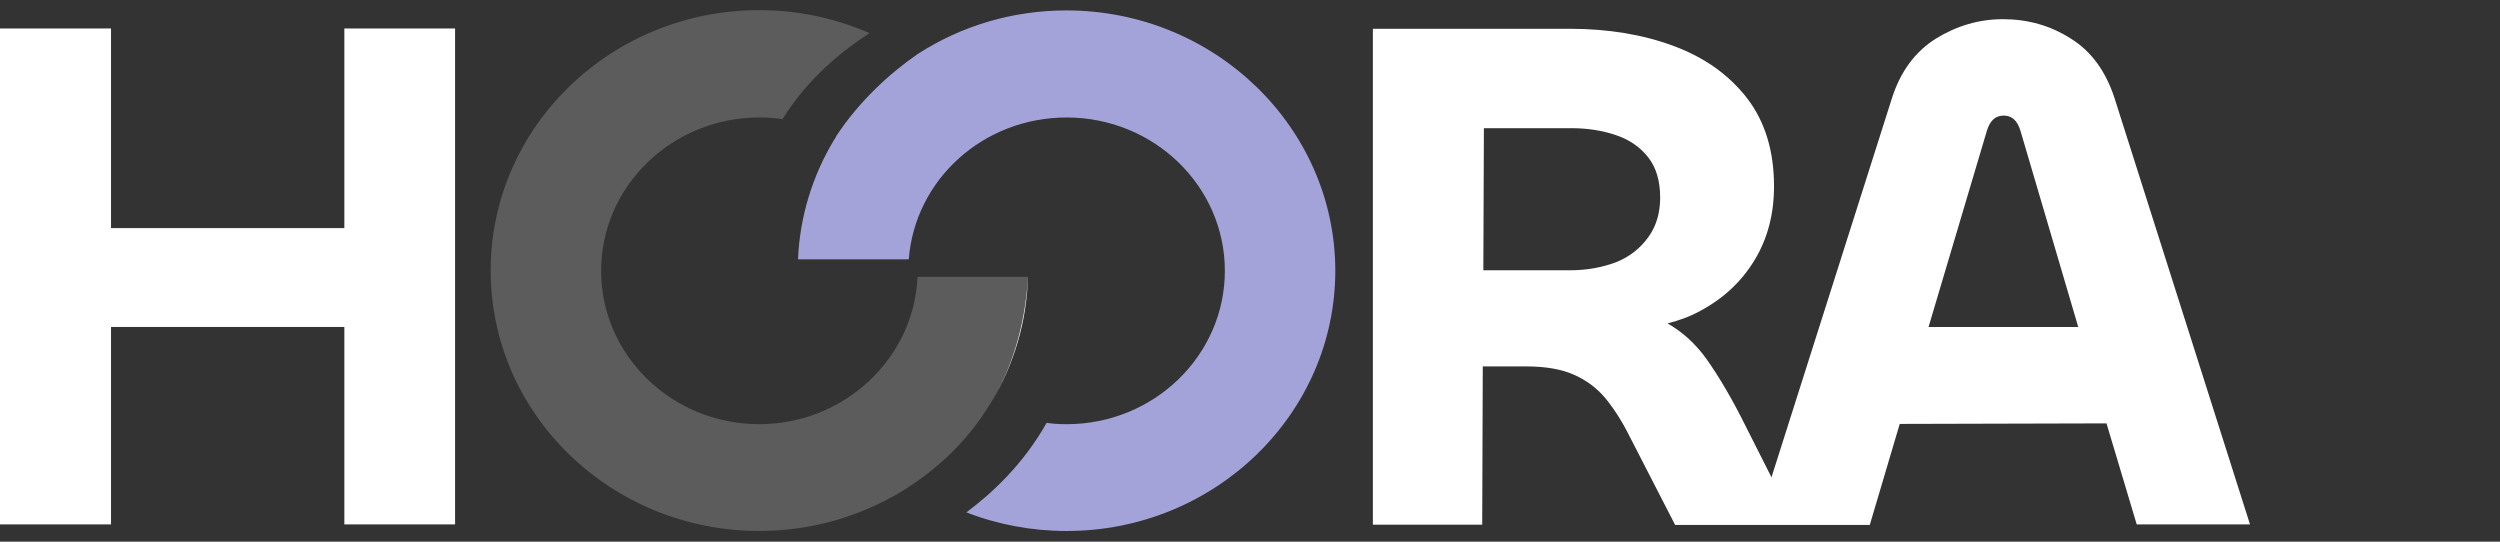 <svg width="120" height="26" viewBox="0 0 120 26" fill="none" xmlns="http://www.w3.org/2000/svg">
<rect x="0" y="0" width="120" height="26" fill="#333333" stroke="none"/>
<g clip-path="url(#clip0_727_2162)">
<path d="M51.187 0.5C48.637 0.5 46.17 1.223 44.054 2.59C42.753 3.484 41.261 4.824 40.122 6.559H40.136L40.027 6.73C38.983 8.465 38.386 10.437 38.305 12.448H43.62C43.919 8.61 47.2 5.639 51.2 5.639C55.39 5.639 58.793 8.938 58.793 13C58.793 17.061 55.39 20.361 51.2 20.361C50.875 20.361 50.563 20.348 50.237 20.295C49.126 22.28 47.607 23.686 46.386 24.593C47.905 25.184 49.532 25.487 51.2 25.487C58.305 25.487 64.095 19.887 64.095 12.987C64.082 6.099 58.292 0.5 51.187 0.5Z" fill="#A3A3D9"/>
<path d="M49.342 13.289H44.041C43.878 17.206 40.515 20.36 36.447 20.36C32.258 20.36 28.854 17.061 28.854 12.999C28.854 8.938 32.258 5.639 36.447 5.639C36.827 5.639 37.193 5.665 37.559 5.718C38.78 3.759 40.434 2.432 41.736 1.59C40.081 0.868 38.291 0.486 36.447 0.486C29.329 0.486 23.552 6.086 23.552 12.986C23.552 19.887 29.329 25.486 36.447 25.486C38.237 25.486 39.973 25.131 41.586 24.448C41.708 24.395 41.831 24.343 41.953 24.29C42.264 24.146 42.603 23.975 42.956 23.778C43.159 23.659 43.363 23.541 43.566 23.41C44.908 22.542 46.4 21.254 47.525 19.387C48.488 17.81 49.193 15.812 49.342 13.289Z" fill="white" fill-opacity="0.2"/>
<path d="M16.529 10.949H5.329V1.367H0V25.171H5.329V15.694H16.529V25.171H21.844V1.367H16.529V10.949Z" fill="white"/>
<path d="M102.563 25.172H108L101.505 4.733C101.085 3.431 100.393 2.472 99.403 1.854C98.414 1.223 97.329 0.921 96.136 0.921C94.997 0.921 93.926 1.236 92.922 1.854C91.919 2.485 91.214 3.445 90.807 4.733L85.031 22.911L83.797 20.466C83.146 19.152 82.509 18.074 81.912 17.233C81.383 16.497 80.76 15.931 80.041 15.524C80.61 15.379 81.153 15.182 81.641 14.906C82.739 14.315 83.593 13.513 84.217 12.488C84.841 11.462 85.153 10.28 85.153 8.939C85.153 7.243 84.719 5.837 83.865 4.72C82.997 3.602 81.831 2.761 80.339 2.209C78.861 1.657 77.193 1.381 75.336 1.381H65.898V25.185H71.146L71.173 17.588H73.261C74.183 17.588 74.942 17.719 75.539 17.982C76.136 18.245 76.637 18.613 77.058 19.112C77.465 19.612 77.858 20.216 78.224 20.952L80.407 25.198H84.312H86.17H89.749L91.187 20.348L101.112 20.322L102.563 25.172ZM75.349 12.974H71.2L71.227 6.152H75.417C76.217 6.152 76.949 6.271 77.587 6.494C78.237 6.717 78.739 7.072 79.119 7.559C79.498 8.045 79.688 8.689 79.688 9.491C79.688 10.227 79.498 10.858 79.119 11.384C78.739 11.909 78.237 12.317 77.587 12.58C76.936 12.829 76.19 12.974 75.349 12.974ZM92.57 15.695L95.376 6.257C95.526 5.784 95.783 5.548 96.176 5.548C96.57 5.548 96.827 5.784 96.976 6.257L99.756 15.695H92.57Z" fill="white"/>
<path d="M47.607 19.27C48.692 17.456 49.288 15.392 49.343 13.289C49.193 15.813 48.488 17.811 47.539 19.388L47.607 19.27Z" fill="white"/>
</g>
<defs>
<clipPath id="clip0_727_2162">
<rect width="108" height="25" fill="white" transform="translate(0 0.5)"/>
</clipPath>
</defs>
</svg>
